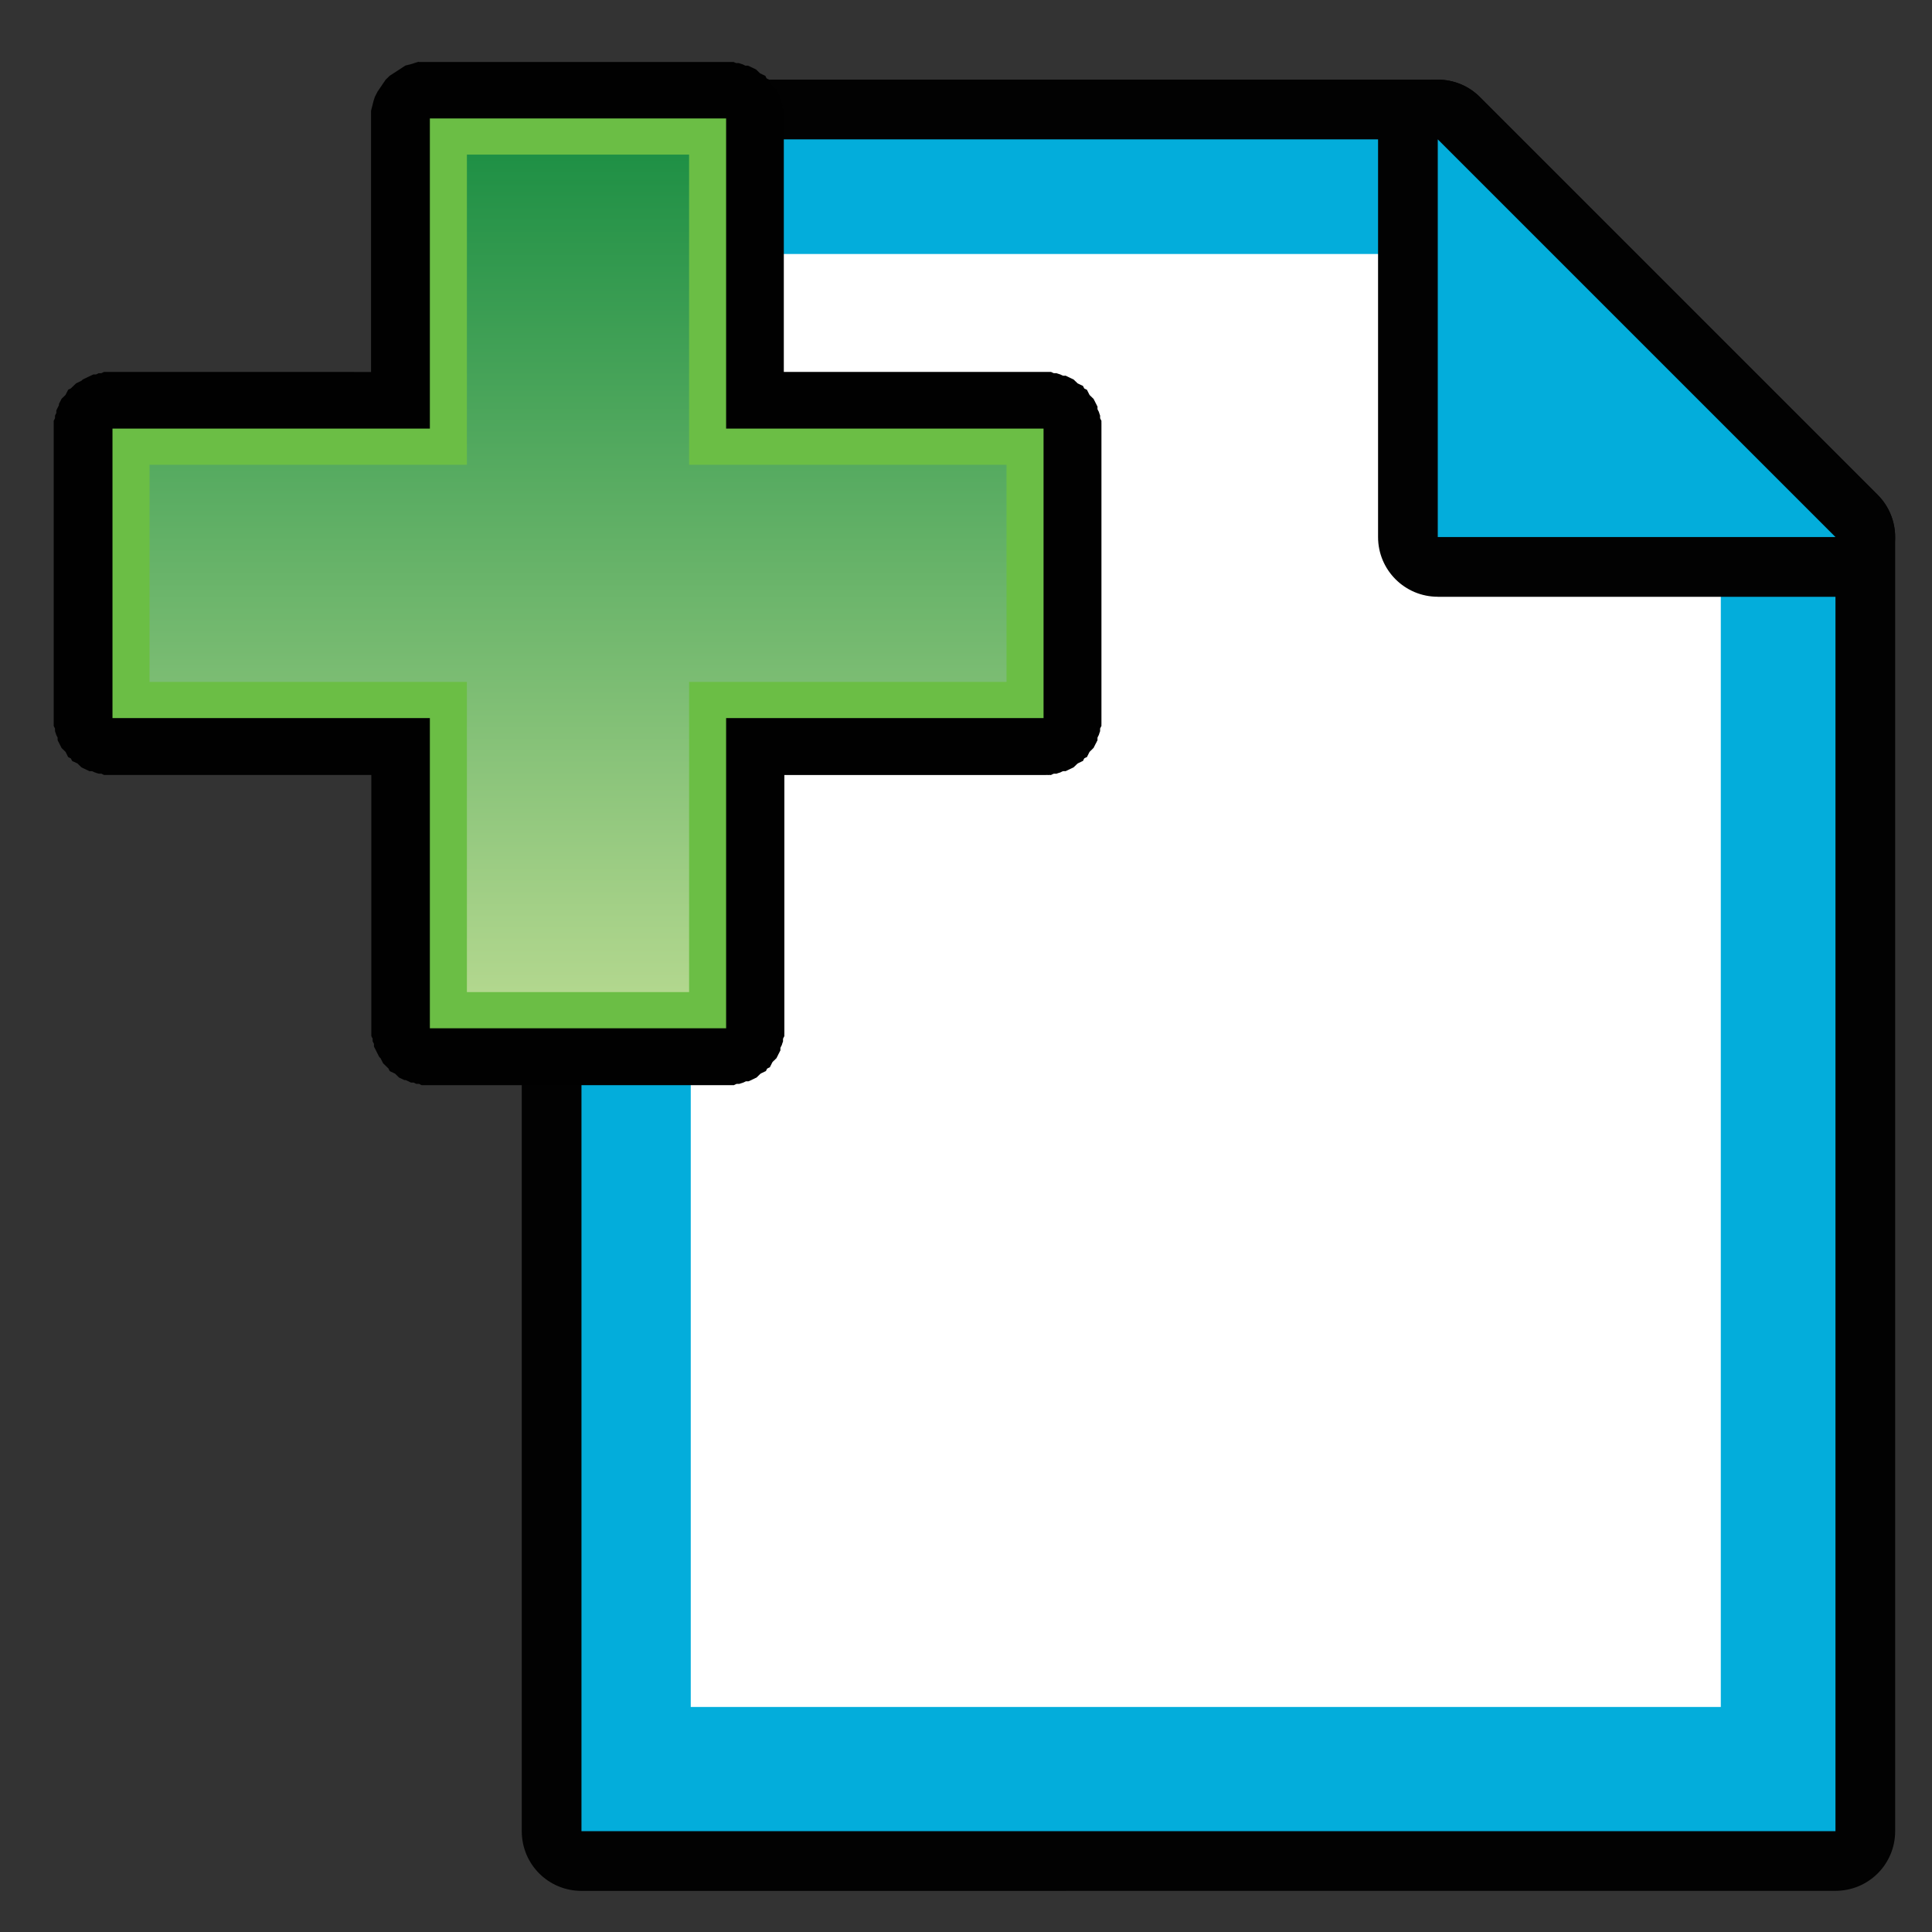 <?xml version="1.0" encoding="UTF-8" standalone="no"?>
<!-- Generator: Adobe Illustrator 14.0.0, SVG Export Plug-In . SVG Version: 6.00 Build 43363)  -->

<svg
   xmlns:dc="http://purl.org/dc/elements/1.1/"
   xmlns:cc="http://creativecommons.org/ns#"
   xmlns:rdf="http://www.w3.org/1999/02/22-rdf-syntax-ns#"
   xmlns:svg="http://www.w3.org/2000/svg"
   xmlns="http://www.w3.org/2000/svg"
   xmlns:sodipodi="http://sodipodi.sourceforge.net/DTD/sodipodi-0.dtd"
   xmlns:inkscape="http://www.inkscape.org/namespaces/inkscape"
   version="1.1"
   id="Layer_1"
   x="0px"
   y="0px"
   width="32px"
   height="32px"
   viewBox="0 0 32 32"
   enable-background="new 0 0 32 32"
   xml:space="preserve"
   inkscape:version="0.47 r22583"
   sodipodi:docname="addEmpty.svg"><rect x="0" y="0" width="32" height="32" fill="#333333" stroke="none"/><defs
   id="defs13"><inkscape:perspective
     sodipodi:type="inkscape:persp3d"
     inkscape:vp_x="0 : 16 : 1"
     inkscape:vp_y="0 : 1000 : 0"
     inkscape:vp_z="32 : 16 : 1"
     inkscape:persp3d-origin="16 : 10.666667 : 1"
     id="perspective17" /><inkscape:perspective
     id="perspective2861"
     inkscape:persp3d-origin="0.5 : 0.33333333 : 1"
     inkscape:vp_z="1 : 0.5 : 1"
     inkscape:vp_y="0 : 1000 : 0"
     inkscape:vp_x="0 : 0.5 : 1"
     sodipodi:type="inkscape:persp3d" /></defs><sodipodi:namedview
   pagecolor="#ffffff"
   bordercolor="#666666"
   borderopacity="1"
   objecttolerance="10"
   gridtolerance="10"
   guidetolerance="10"
   inkscape:pageopacity="0"
   inkscape:pageshadow="2"
   inkscape:window-width="1001"
   inkscape:window-height="952"
   id="namedview11"
   showgrid="false"
   inkscape:zoom="7.84375"
   inkscape:cx="16"
   inkscape:cy="16"
   inkscape:window-x="0"
   inkscape:window-y="0"
   inkscape:window-maximized="0"
   inkscape:current-layer="Layer_1" />


<linearGradient
   id="path4903-3_1_"
   gradientUnits="userSpaceOnUse"
   x1="-765.719"
   y1="-1027.332"
   x2="-745.468"
   y2="-1027.332"
   gradientTransform="matrix(0,-1,-1,0,-1011.319,-739.588)">
	<stop
   offset="0"
   style="stop-color:#B2D78E"
   id="stop6" />
	<stop
   offset="1"
   style="stop-color:#1F9045"
   id="stop8" />
</linearGradient>

<g
   id="g3"
   transform="translate(8.642,1.319)"><path
     style="fill:#020202"
     id="path2924"
     d="M 0.989,30 C 0.442,30 0,29.56 0,29.011 V 0.989 C 0,0.443 0.442,0 0.989,0 h 14.183 c 0.265,0 0.516,0.104 0.699,0.29 l 6.587,6.587 c 0.186,0.186 0.29,0.437 0.29,0.699 V 29.01 c 0,0.55 -0.442,0.989 -0.989,0.989 L 0.989,30 l 0,0 z" /><polygon
     style="fill:#03addb"
     id="polygon2926"
     points="0.989,0.989 0.989,29.011 21.759,29.011 21.759,7.576 15.172,0.989 " /><polygon
     style="fill:#ffffff"
     id="polygon2928"
     points="19.86,6.68 19.86,26.954 2.799,26.954 2.799,2.888 16.068,2.888 17.882,4.948 " /><path
     style="fill:#020202"
     id="path2930"
     d="m 15.172,8.565 c -0.547,0 -0.989,-0.443 -0.989,-0.989 V 0.989 c 0,-0.399 0.241,-0.761 0.61,-0.914 C 14.917,0.024 15.044,0 15.172,0 c 0.259,0 0.512,0.102 0.699,0.29 l 6.587,6.587 c 0.282,0.283 0.367,0.708 0.215,1.079 -0.152,0.369 -0.516,0.61 -0.914,0.61 h -6.587 z" /><polygon
     style="fill:#03addb"
     id="polygon2932"
     points="15.172,7.576 21.759,7.576 15.172,0.989 " /></g><g
   id="g2823"
   transform="matrix(0.701,0,0,0.685,-1.651,-1.467)"><path
     d="m 12.25,3.633 c -0.033,0.009 -0.064,0.019 -0.094,0.03 0.004,0 -0.098,0.033 -0.094,0.031 0.002,0 -0.129,0.033 -0.125,0.031 0.002,0 -0.098,0.064 -0.094,0.063 0.002,0 -0.098,0.064 -0.094,0.062 0.002,0 -0.098,0.065 -0.094,0.062 0.002,0 -0.098,0.065 -0.094,0.063 0.002,0 -0.098,0.098 -0.094,0.094 0.002,0 -0.066,0.098 -0.063,0.094 0.002,0 -0.064,0.098 -0.063,0.095 0.002,0 -0.064,0.097 -0.063,0.094 0,0 -0.064,0.129 -0.063,0.125 0,0 -0.033,0.097 -0.031,0.095 0,0 -0.033,0.128 -0.031,0.125 0,0 -0.033,0.128 -0.031,0.125 0,0 0,0.097 0,0.094 0,0 0,0.061 0,0.094 0,0.011 0,0.031 0,0.031 v 6.094 H 5.031 c 0.001,0 -0.013,0 -0.031,0 -0.019,-10e-4 -0.032,0 -0.031,0 0.002,0 -0.065,0 -0.063,0 -0.011,0 -0.021,0 -0.031,0 0.002,0 -0.064,0 -0.063,0 10e-4,0 -0.064,0.031 -0.063,0.031 0.002,-0.001 -0.064,0 -0.063,0 0.002,-0.001 -0.064,0.031 -0.063,0.03 10e-4,-10e-4 -0.064,10e-4 -0.063,0 0.001,-10e-4 -0.062,0.03 -0.06,0.029 0.002,-10e-4 -0.064,0.032 -0.063,0.03 0.002,0 -0.064,0.033 -0.063,0.031 0.002,0 -0.064,0.032 -0.063,0.031 0.002,0 -0.033,0.032 -0.031,0.031 0.002,0 -0.064,0.031 -0.063,0.031 0.001,0 -0.064,0.033 -0.063,0.031 0.002,0 -0.033,0.032 -0.031,0.03 0.002,0 -0.064,0.063 -0.063,0.062 0.002,0 -0.033,0.033 -0.031,0.031 0.002,0 -0.064,0.033 -0.063,0.031 0.002,0 -0.033,0.064 -0.031,0.063 0.002,0 -0.033,0.063 -0.031,0.063 10e-4,0 -0.032,0.033 -0.031,0.031 10e-4,0 -0.063,0.064 -0.063,0.063 10e-4,0 -0.032,0.063 -0.031,0.062 10e-4,0 -0.032,0.063 -0.031,0.062 10e-4,0 -0.001,0.033 0,0.031 10e-4,0 -0.031,0.064 -0.031,0.063 0,0 -0.031,0.064 -0.031,0.063 0,0 0,0.064 0,0.063 0,0 -0.031,0.064 -0.031,0.063 0,0 0,0.064 0,0.063 0,0 -0.031,0.064 -0.031,0.063 0,0 0,0.064 0,0.063 0,0 0,0.064 0,0.063 0,0 0,0.064 0,0.063 v 7 c 0,0 0,0.064 0,0.063 0,0 0,0.064 0,0.063 0,0 0,0.064 0,0.063 0,0 0.031,0.064 0.031,0.063 0,0 0,0.064 0,0.063 0,0 0.031,0.096 0.031,0.094 0,0 0.031,0.064 0.031,0.063 0,0 10e-4,0.064 0,0.063 -10e-4,0 0.032,0.063 0.031,0.061 -0.001,0 0.032,0.064 0.031,0.063 -10e-4,0 0.032,0.064 0.031,0.063 -10e-4,0 0.032,0.033 0.031,0.031 -0.001,0 0.064,0.063 0.063,0.063 -10e-4,0 0.033,0.064 0.031,0.063 -0.002,0 0.033,0.063 0.031,0.063 -0.002,0 0.064,0.033 0.063,0.031 -0.002,0 0.033,0.064 0.031,0.063 -0.002,0 0.064,0.031 0.063,0.029 -0.002,0 0.064,0.033 0.063,0.031 -0.002,0 0.064,0.064 0.063,0.063 -0.002,0 0.033,0.031 0.031,0.031 -0.002,0 0.064,0.031 0.063,0.031 -0.002,-0.002 0.064,0.031 0.063,0.031 -0.002,-0.002 0.064,0.031 0.063,0.031 -0.002,-0.002 0.064,0 0.063,0 -0.002,-0.002 0.064,0.031 0.063,0.029 -0.002,0 0.096,0.033 0.094,0.031 -0.002,0 0.064,0 0.063,0 -0.003,0 0.064,0.033 0.063,0.031 -0.003,0 0.064,0 0.063,0 -0.003,0 0.064,0 0.063,0 -0.003,0 0.064,0 0.063,0 h 6.125 v 6.094 0.031 c -0.002,0.018 0,0.031 0,0.031 0,0 0,0.064 0,0.063 0,0.01 0,0.02 0,0.031 0,0 0,0.064 0,0.063 -0.002,0 0.031,0.064 0.031,0.063 -0.002,0 0,0.064 0,0.063 -0.002,0 0.031,0.064 0.031,0.063 -0.002,0 0,0.064 0,0.063 -0.002,0 0.031,0.064 0.031,0.063 -0.002,0 0.031,0.063 0.031,0.063 -0.002,0 0.031,0.064 0.031,0.063 -0.002,0 0.031,0.063 0.031,0.063 -0.002,0 0.031,0.033 0.031,0.031 -0.002,0 0.031,0.063 0.031,0.061 -0.002,0 0.031,0.064 0.031,0.063 -0.002,0 0.031,0.033 0.031,0.031 -0.002,0 0.063,0.064 0.063,0.063 -0.002,0 0.031,0.033 0.031,0.031 -0.002,0 0.031,0.064 0.031,0.063 -0.002,0 0.063,0.033 0.063,0.031 -0.002,0 0.063,0.031 0.063,0.031 -0.002,0 0.031,0.031 0.031,0.031 -0.002,0 0.064,0.063 0.063,0.063 -0.001,0 0.064,0.031 0.063,0.031 -0.002,-0.002 0.064,0.031 0.063,0.031 -0.002,-0.002 0.033,0 0.031,0 -0.002,-0.002 0.064,0.031 0.063,0.029 -0.002,0 0.064,0.033 0.063,0.031 -0.002,0 0.064,0.002 0.063,0 -0.002,0 0.064,0.033 0.063,0.031 -0.002,0 0.064,0 0.063,0 -10e-4,0 0.064,0.033 0.063,0.031 -0.002,0 0.064,0 0.063,0 -10e-4,0 0.064,0 0.063,0 -10e-4,0 0.064,0 0.063,0 h 7 c -0.004,0 0.064,0 0.063,0 -0.004,0 0.064,0 0.063,0 -0.004,0 0.064,0 0.063,0 -0.004,0 0.064,-0.031 0.063,-0.031 -0.004,0 0.064,0 0.063,0 -0.001,0 0.096,-0.031 0.094,-0.031 -0.002,0.002 0.064,-0.031 0.063,-0.031 -0.002,0.002 0.064,0 0.063,0 -0.002,0.002 0.064,-0.031 0.063,-0.029 -0.002,0 0.064,-0.033 0.063,-0.031 -0.002,0 0.064,-0.033 0.063,-0.031 -0.002,0 0.033,-0.033 0.031,-0.031 -0.002,0 0.064,-0.064 0.063,-0.063 -0.002,0 0.063,-0.033 0.063,-0.031 -0.002,0 0.063,-0.033 0.063,-0.031 -0.002,0 0.031,-0.063 0.031,-0.061 -0.002,0 0.063,-0.033 0.063,-0.031 -0.002,0 0.031,-0.064 0.031,-0.063 -0.002,0 0.031,-0.064 0.031,-0.063 -0.002,0 0.063,-0.064 0.063,-0.063 -0.002,0 0.031,-0.033 0.031,-0.031 -0.002,0 0.031,-0.064 0.031,-0.063 -0.002,0 0.031,-0.064 0.031,-0.063 -0.002,0 0.031,-0.064 0.031,-0.063 -0.002,0 0,-0.064 0,-0.061 -0.002,0 0.031,-0.066 0.031,-0.063 -0.002,0 0.031,-0.096 0.031,-0.094 -0.002,0 0,-0.064 0,-0.063 -0.002,0 0.031,-0.066 0.031,-0.063 -0.002,0 0,-0.064 0,-0.063 0,0 0,-0.066 0,-0.063 0,0 0,-0.064 0,-0.063 V 20.881 H 27 c -0.004,0 0.064,0 0.063,0 -0.004,0 0.064,-0.002 0.063,0 -0.004,0 0.064,-0.002 0.063,0 -0.004,0 0.064,-0.033 0.063,-0.031 -0.004,0 0.064,-0.002 0.063,0 -0.002,0 0.096,-0.033 0.094,-0.031 -0.002,0 0.064,-0.033 0.063,-0.031 -0.002,0 0.064,-0.002 0.063,0 -0.002,0 0.064,-0.031 0.063,-0.031 -10e-4,0 0.064,-0.031 0.063,-0.031 -0.002,0.002 0.064,-0.031 0.063,-0.031 -0.001,0 0.033,-0.033 0.031,-0.031 -0.002,0 0.064,-0.063 0.063,-0.061 -0.002,0 0.063,-0.033 0.063,-0.031 -0.002,0 0.063,-0.033 0.063,-0.031 -0.002,0 0.031,-0.064 0.031,-0.063 -0.002,0 0.063,-0.033 0.063,-0.031 -0.002,0 0.031,-0.063 0.031,-0.063 -0.002,0 0.031,-0.064 0.031,-0.063 -0.002,0 0.063,-0.063 0.063,-0.063 -0.002,0 0.031,-0.033 0.031,-0.031 -0.002,0 0.031,-0.064 0.031,-0.063 -0.002,0 0.031,-0.063 0.031,-0.061 -0.002,0 0.031,-0.064 0.031,-0.063 -0.002,0 0,-0.064 0,-0.063 -0.002,0 0.031,-0.064 0.031,-0.063 -0.002,0 0.031,-0.096 0.031,-0.094 -0.002,0 0,-0.064 0,-0.063 -0.002,0 0.031,-0.064 0.031,-0.063 -0.002,0 0,-0.064 0,-0.063 0,0 0,-0.064 0,-0.063 0,0 0,-0.064 0,-0.063 v -7 c 0,0 0,-0.064 0,-0.062 0,0 0,-0.065 0,-0.063 0,0 -0.002,-0.064 0,-0.062 0,0 -0.033,-0.065 -0.031,-0.063 0,0 -0.002,-0.064 0,-0.062 0,0 -0.033,-0.097 -0.031,-0.095 0,0 -0.033,-0.064 -0.031,-0.062 0,0 -0.002,-0.063 0,-0.062 0,0 -0.033,-0.064 -0.031,-0.063 0,0 -0.033,-0.064 -0.031,-0.063 0,0 -0.033,-0.063 -0.031,-0.062 0,0 -0.033,-0.032 -0.031,-0.03 0,0 -0.064,-0.064 -0.063,-0.063 0,0 -0.033,-0.064 -0.031,-0.063 0,0 -0.033,-0.064 -0.031,-0.063 0,0 -0.064,-0.033 -0.063,-0.031 0,0 -0.033,-0.064 -0.031,-0.063 0,0 -0.064,-0.032 -0.063,-0.03 0,0 -0.064,-0.033 -0.063,-0.031 0.002,0 -0.064,-0.063 -0.063,-0.062 0.002,0 -0.033,-0.032 -0.031,-0.031 0.002,0 -0.064,-0.032 -0.063,-0.031 10e-4,10e-4 -0.064,-0.031 -0.063,-0.031 0.001,0 -0.064,-0.031 -0.063,-0.031 0.002,0.002 -0.064,0 -0.063,0 0.002,0.002 -0.064,-0.031 -0.063,-0.03 0.001,10e-4 -0.096,-0.032 -0.094,-0.031 0.002,0.001 -0.064,0 -0.063,0 0.002,0.001 -0.064,-0.032 -0.063,-0.03 0.002,0 -0.064,-10e-4 -0.063,0 0.002,0 -0.066,0 -0.063,0 0.002,0 -0.066,0 -0.063,0 H 20.875 V 5.009 c 0,0 0,-0.065 0,-0.063 0,0 0,-0.064 0,-0.063 0,0 -0.002,-0.065 0,-0.063 0,0 -0.033,-0.064 -0.031,-0.063 0,0 -0.002,-0.065 0,-0.063 0,0 -0.033,-0.096 -0.031,-0.094 0,0 -0.033,-0.065 -0.031,-0.063 0,0 -0.002,-0.064 0,-0.063 0,0 -0.033,-0.063 -0.031,-0.062 0,0 -0.033,-0.063 -0.031,-0.062 0,0 -0.033,-0.064 -0.031,-0.063 0,0 -0.033,-0.033 -0.031,-0.031 0,0 -0.064,-0.063 -0.063,-0.062 0,0 -0.033,-0.063 -0.031,-0.063 0,0 -0.033,-0.063 -0.031,-0.062 0,0 -0.064,-0.033 -0.063,-0.031 0,0 -0.033,-0.063 -0.031,-0.062 0,0 -0.064,-0.033 -0.063,-0.031 0,0 -0.064,-0.033 -0.063,-0.031 0.002,0 -0.064,-0.064 -0.063,-0.063 0.002,0 -0.033,-0.031 -0.031,-0.03 0.002,0 -0.064,-0.032 -0.063,-0.031 0.001,10e-4 -0.064,-0.032 -0.063,-0.03 0.002,0 -0.064,-0.033 -0.063,-0.031 0.002,0 -0.064,-10e-4 -0.063,0 0.002,0 -0.064,-0.032 -0.063,-0.031 0.002,0 -0.096,-0.032 -0.094,-0.031 0.002,0 -0.064,0 -0.063,0 0.001,0 -0.061,-0.027 -0.059,-0.027 0.002,0 -0.066,0 -0.063,0 0.002,0 -0.066,0 -0.063,0 0.002,0 -0.066,0 -0.063,0 h -6.938 c 0.002,0 -0.066,0 -0.063,0 0.002,0 -0.066,0 -0.063,0 0,0 -0.014,0 -0.031,0 0,0 -0.021,0 -0.031,0 0.002,0 -0.066,0 -0.063,0 -0.021,0 -0.043,0 -0.063,0 V 3.633 z"
     id="path4992"
     style="fill:#010101" /><path
     d="m 12.512,5.005 v 7.5 H 5.013 v 7 h 7.499 v 7.5 h 7 v -7.5 h 7.5 v -7 h -7.5 v -7.5 h -7 z"
     id="rect4855-4"
     style="fill:#6bbe45" /><path
     d="m 13.387,5.88 v 7.5 H 5.888 v 5.25 h 7.499 v 7.5 h 5.25 v -7.5 h 7.5 v -5.25 h -7.5 v -7.5 h -5.25 z"
     id="path4903-3"
     style="fill:url(#path4903-3_1_)" /></g></svg>
